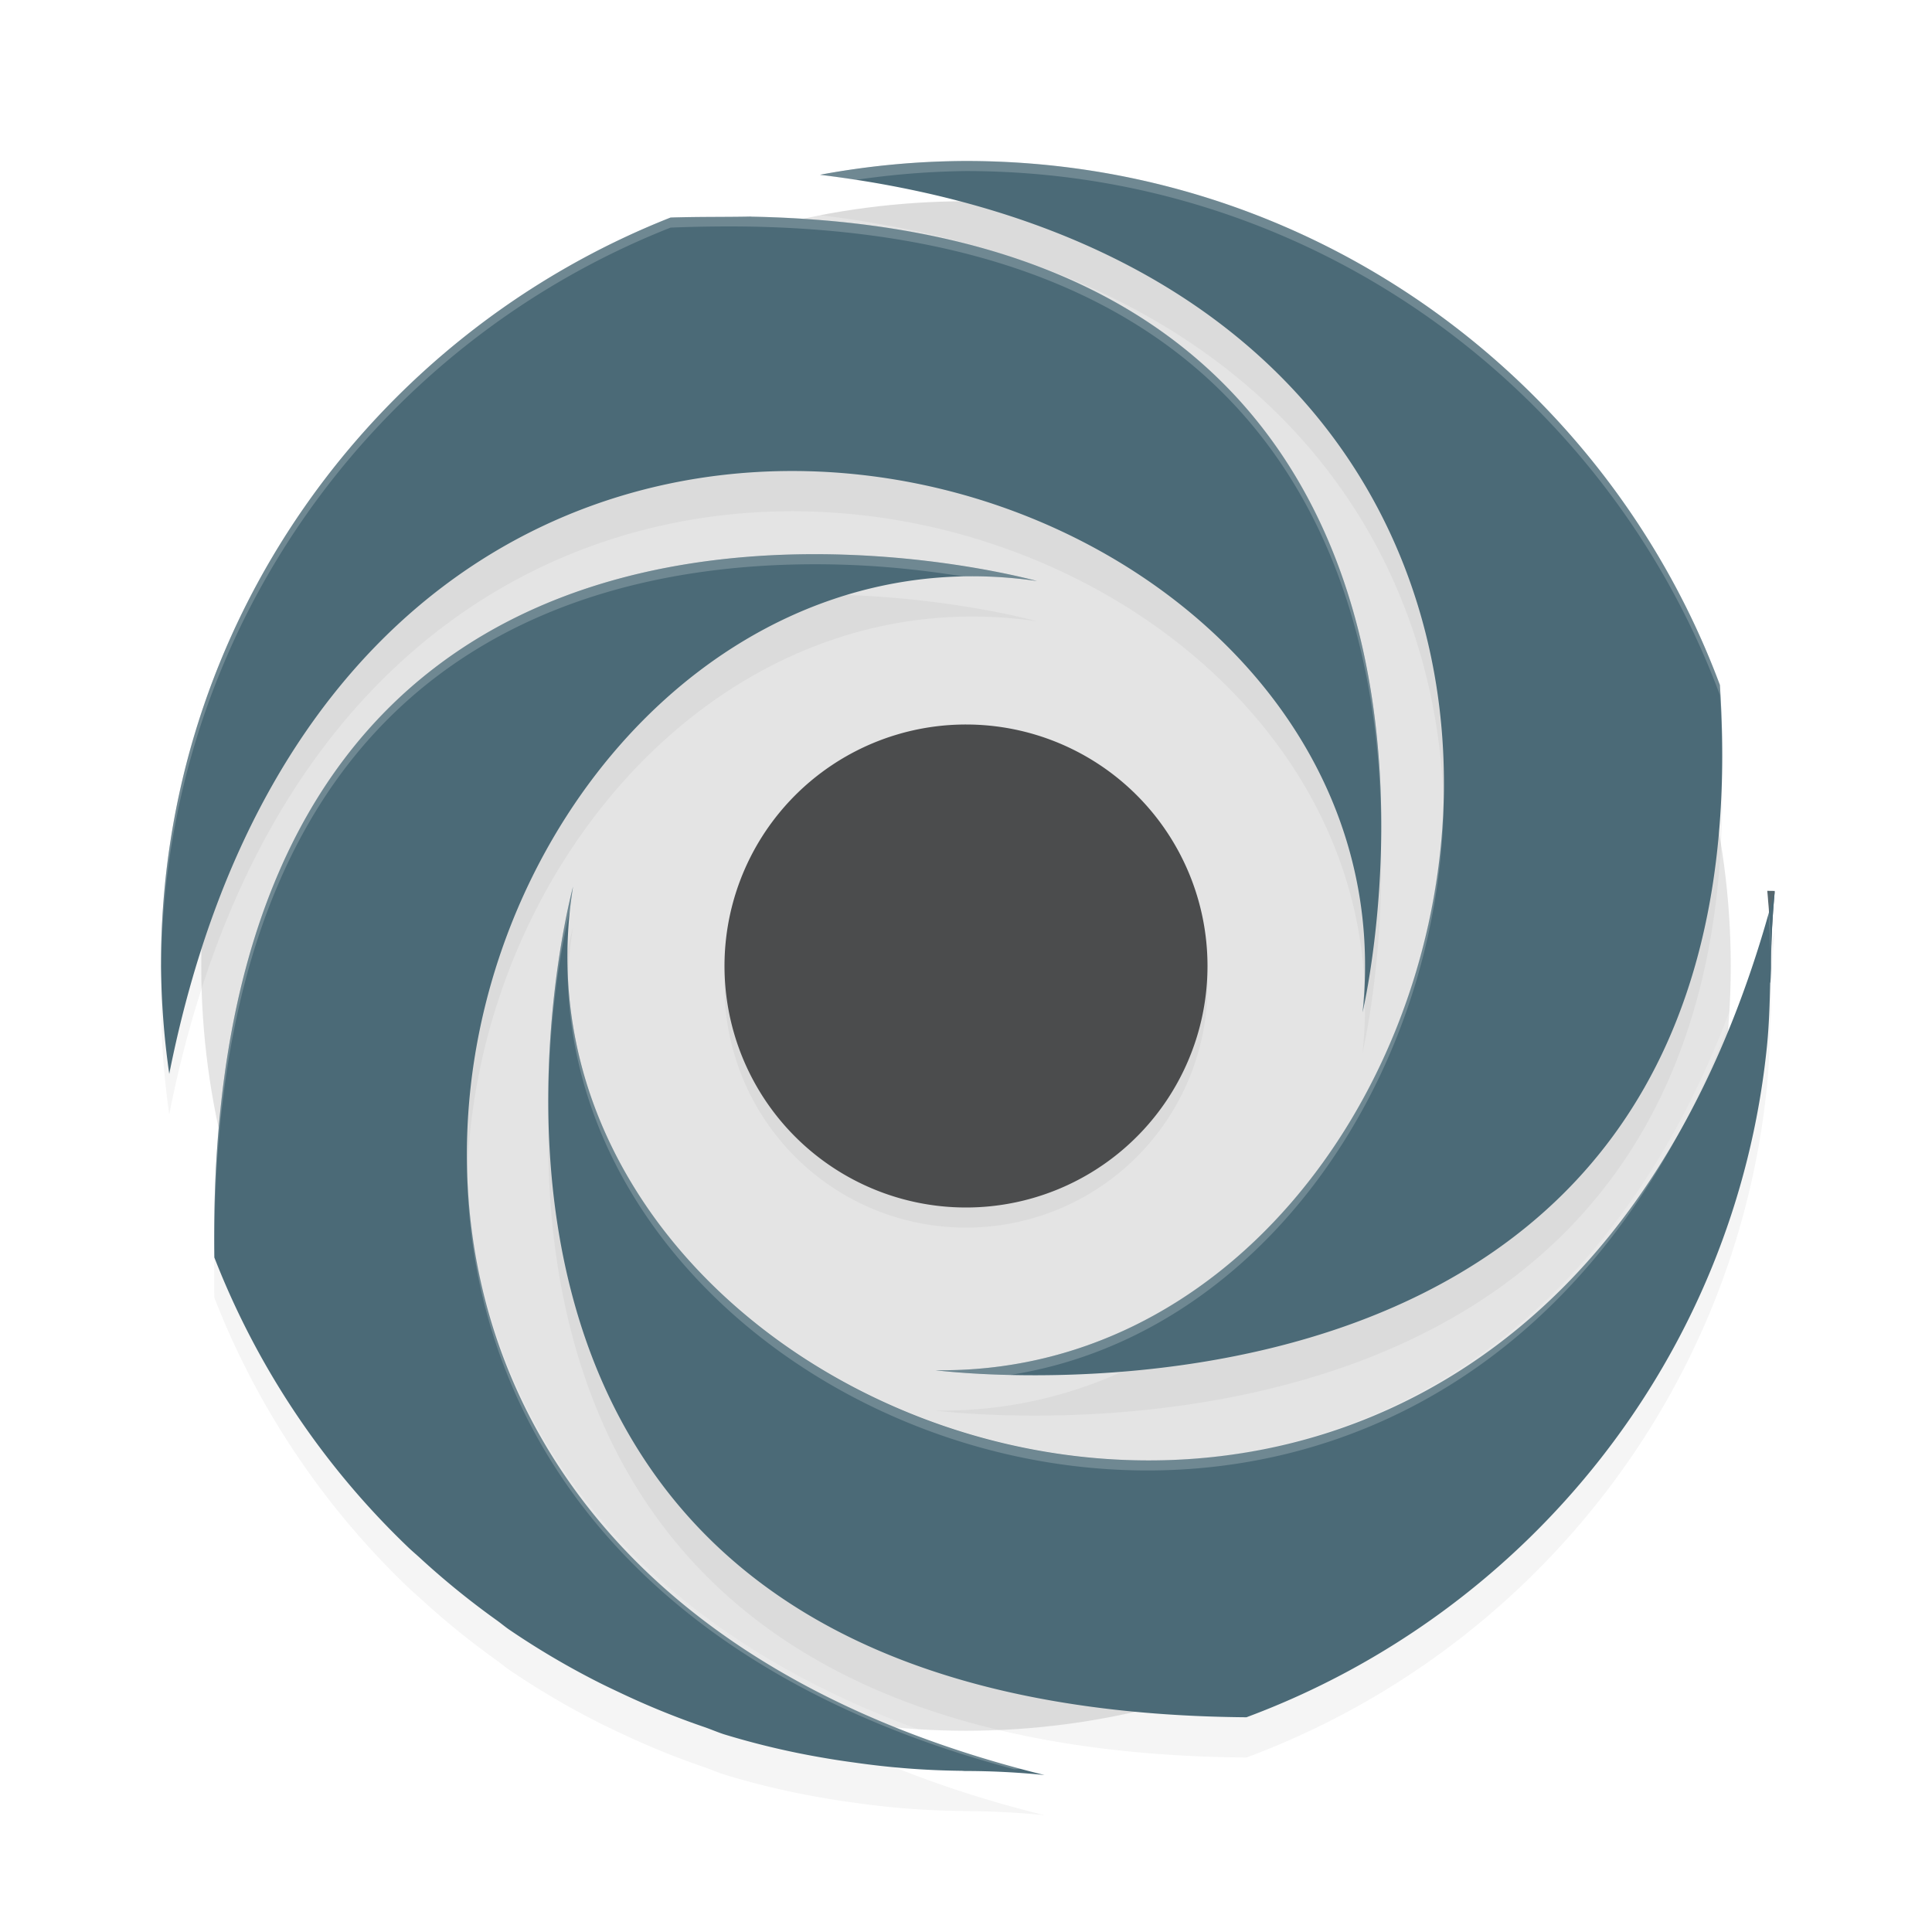 <?xml version='1.0' encoding='utf-8'?>
<svg xmlns="http://www.w3.org/2000/svg" width="192" height="192" version="1.1" id="svg16">
  <defs>
    <filter style="color-interpolation-filters:sRGB" id="filter853" x="0.05" y="0.05" width="1.10" height="1.10">
      <feGaussianBlur stdDeviation="3.22"/>
    </filter>
    <filter style="color-interpolation-filters:sRGB" id="filter875" x="0.05" y="0.05" width="1.10" height="1.10">
      <feGaussianBlur stdDeviation="0.96"/>
    </filter>
  </defs>
  <circle style="fill:#e4e4e4" cx="96.00" cy="96.00" r="76.00"/>
  <path style="fill:#56676e" d="M 175.63,88.53 C 175.85,90.95 176,93.39 176,95.87 v 0 c 0,-2.48 0.15,-4.91 0.37,-7.33 z"/>
  <path style="filter:url(#filter853);opacity:0.20" d="m 96.00,20.00 a 80.30,80.16 0 0 0 -14.51,1.38 c 92.67,11.36 68.59,119.61 11.47,118.80 0,0 83.17,10.83 77.96,-68.10 C 159.60,41.69 130.38,20.00 96.00,20.00 Z M 74.62,25.52 C 72.06,25.48 69.40,25.51 66.64,25.62 36.99,37.32 16,66.11 16,99.86 a 80.45,80.31 0 0 0 0.82,10.86 c 18.61,-93.53 124.62,-63.24 118.59,-6.12 0,0 18.44,-77.58 -60.80,-79.07 z m 9.22,33.60 C 59.40,58.35 20.43,66.83 21.30,128.96 a 80.23,80.09 0 0 0 19.34,28.87 c 0.36,0.34 0.73,0.65 1.09,0.98 a 80.28,80.14 0 0 0 7.59,6.17 c 0.41,0.29 0.80,0.62 1.21,0.91 a 79.67,79.53 0 0 0 8.76,5.19 c 0.88,0.45 1.78,0.87 2.67,1.29 a 79.17,79.03 0 0 0 8.00,3.24 c 0.67,0.23 1.31,0.51 1.98,0.73 a 79.30,79.17 0 0 0 9.96,2.35 c 1.02,0.18 2.05,0.33 3.08,0.47 a 80.25,80.11 0 0 0 10.54,0.81 c 0.14,0 0.26,0.02 0.40,0.02 2.66,0 5.29,0.14 7.88,0.40 C 10.66,157.42 46.07,53.45 103.05,61.74 c 0,0 -8.11,-2.27 -19.22,-2.62 z M 56.95,92.11 c 0,0 -22.25,81.83 66.92,82.55 27.98,-10.40 48.59,-35.89 51.72,-66.62 0.22,-2.13 0.28,-4.30 0.33,-6.47 0.01,0.57 0.09,-1.13 0.09,-1.70 0,-2.47 0.15,-4.92 0.37,-7.34 C 152.07,185.11 47.85,148.85 56.95,92.11 Z"/>
  <path style="fill:#4b6a77" d="m 96.00,16.00 a 80.30,80.16 0 0 0 -14.51,1.37 c 92.67,11.36 68.59,119.61 11.47,118.80 0,0 83.17,10.83 77.96,-68.10 C 159.60,37.69 130.38,16.00 96.00,16.00 Z m -21.38,5.52 c -2.56,0.05 -5.21,0.01 -7.98,0.10 C 36.99,33.32 16,62.11 16,95.86 a 80.45,80.31 0 0 0 0.82,10.86 c 18.61,-93.53 124.62,-63.24 118.59,-6.12 0,0 18.44,-77.58 -60.80,-79.07 z m 9.22,33.60 C 59.40,54.35 20.43,62.83 21.30,124.96 a 80.23,80.09 0 0 0 19.34,28.88 c 0.36,0.34 0.73,0.65 1.09,0.98 a 80.28,80.14 0 0 0 7.59,6.17 c 0.41,0.29 0.80,0.62 1.21,0.91 a 79.67,79.53 0 0 0 8.76,5.19 c 0.88,0.45 1.78,0.87 2.67,1.29 a 79.17,79.03 0 0 0 8.00,3.24 c 0.67,0.23 1.31,0.51 1.98,0.73 a 79.30,79.17 0 0 0 9.96,2.35 c 1.02,0.18 2.05,0.33 3.08,0.47 a 80.25,80.11 0 0 0 10.54,0.81 c 0.14,0 0.26,0.02 0.40,0.02 2.66,0 5.29,0.14 7.88,0.40 C 10.66,153.42 46.07,49.45 103.05,57.74 c 0,0 -8.11,-2.27 -19.22,-2.62 z M 56.95,88.11 c 0,0 -22.25,81.83 66.92,82.55 27.98,-10.40 48.59,-35.89 51.72,-66.62 0.22,-2.13 0.28,-4.30 0.33,-6.47 0.01,0.57 0.09,-1.13 0.09,-1.70 0,-2.47 0.15,-4.92 0.37,-7.34 C 152.07,181.11 47.85,144.85 56.95,88.11 Z"/>
  <path style="filter:url(#filter875);opacity:0.20" d="M 120.00,98.00 A 24.00,24.00 0 1 1 96.01,74.00 24.00,24.00 0 0 1 120.00,98.00 Z"/>
  <path style="fill:#4b4c4d" d="M 120.00,96.00 A 24.00,24.00 0 1 1 96.01,72.00 24.00,24.00 0 0 1 120.00,96.00 Z"/>
  <path style="opacity:0.20;fill:#ffffff" d="M 96 16 A 80.30 80.16 0 0 0 81.49 17.38 C 82.70 17.52 83.87 17.70 85.04 17.88 A 80.30 80.16 0 0 1 96 17 C 130.38 17 159.60 38.69 170.92 69.07 C 171.07 71.34 171.14 73.53 171.15 75.65 C 171.16 73.22 171.10 70.70 170.92 68.07 C 159.60 37.69 130.38 16 96 16 z M 70.71 21.51 C 69.38 21.53 68.02 21.57 66.64 21.62 C 36.99 33.32 16 62.11 16 95.86 A 80.45 80.31 0 0 0 16.02 96.06 C 16.34 62.66 37.23 34.22 66.64 22.62 C 69.40 22.51 72.06 22.48 74.62 22.52 C 128.51 23.54 137.21 59.74 137.26 82.80 C 137.45 59.81 129.30 22.55 74.62 21.52 C 73.34 21.50 72.04 21.50 70.71 21.51 z M 79.10 55.10 C 54.68 55.62 20.48 66.71 21.30 124.96 A 80.23 80.09 0 0 0 21.31 124.97 C 20.87 63.76 59.53 55.36 83.84 56.12 C 88.54 56.27 92.50 56.78 95.74 57.29 C 98.13 57.24 100.57 57.38 103.05 57.74 C 103.05 57.74 94.95 55.48 83.84 55.12 C 82.31 55.08 80.72 55.06 79.10 55.10 z M 143.46 76.84 C 143.91 106.81 123.02 136.60 92.96 136.17 C 92.96 136.17 95.81 136.53 100.38 136.64 C 126.72 132.50 144.32 104.61 143.46 76.84 z M 56.95 88.11 C 56.95 88.11 54.30 97.85 54.49 110.63 C 54.46 100.19 56.09 92.75 56.63 90.52 C 56.72 89.72 56.82 88.92 56.95 88.11 z M 175.63 88.53 C 153.20 176.68 57.65 148.02 56.40 96.10 C 56.44 148.65 153.06 178.24 175.63 89.53 C 175.83 91.74 175.96 93.97 175.98 96.22 C 175.99 96.10 176 95.99 176 95.87 C 176 93.39 175.85 90.95 175.63 88.53 z M 135.64 96.06 C 135.64 97.55 135.58 99.06 135.41 100.59 C 135.41 100.59 135.52 100.03 135.54 99.94 C 135.63 98.63 135.67 97.34 135.64 96.06 z M 46.41 115.82 C 46.51 140.26 61.77 165.48 100.81 175.83 C 101.81 175.76 102.82 175.70 103.81 175.60 C 63.08 165.91 46.93 140.57 46.41 115.82 z "/>
</svg>
